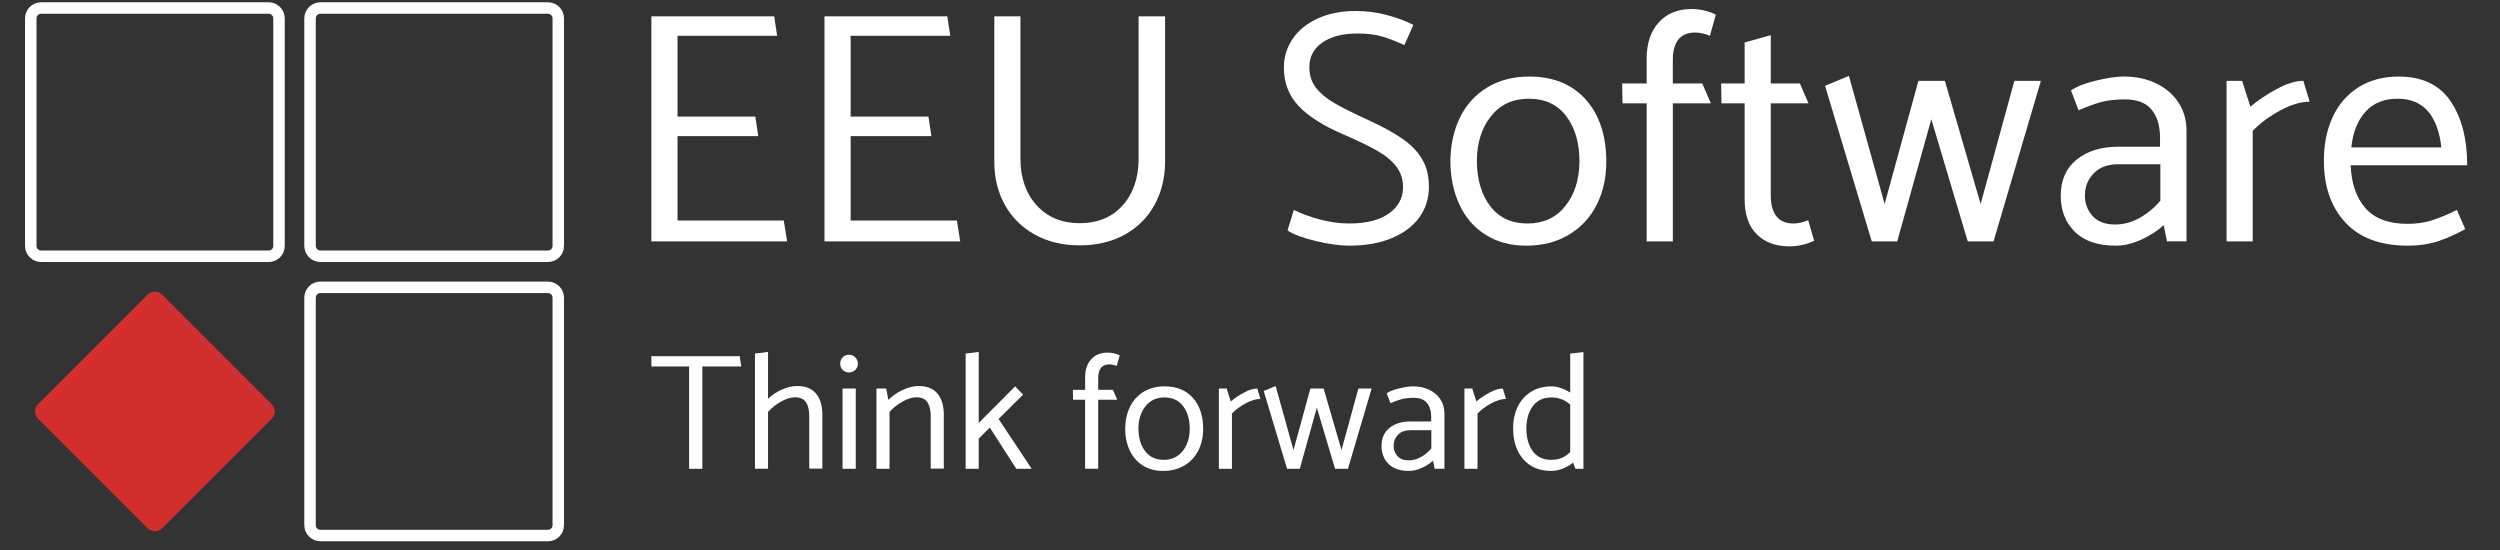 <?xml version="1.0" encoding="utf-8"?>
<!-- Generator: Adobe Illustrator 23.0.3, SVG Export Plug-In . SVG Version: 6.00 Build 0)  -->
<svg version="1.1" xmlns="http://www.w3.org/2000/svg" xmlns:xlink="http://www.w3.org/1999/xlink" x="0px" y="0px"
	 viewBox="0 0 218 48" enable-background="new 0 0 218 48" xml:space="preserve">
<rect x="0" y="0" width="218" height="48" fill="#333333" stroke="none"/>
<g id="back" display="none">
	<rect x="-0.258" display="inline" width="218.5" height="48"/>
</g>
<g id="Layer_1">
	<g>
		<g>
			<path fill="#FFFFFF" d="M56.8,21.048V1.422h10.708l0.26,1.702h-8.688v7.043h6.783
				l0.26,1.703h-7.042v7.36h9.265l0.289,1.818H56.8z"/>
			<path fill="#FFFFFF" d="M71.895,21.048V1.422h10.709l0.26,1.702h-8.688v7.043h6.783
				l0.26,1.703h-7.042v7.36h9.265l0.289,1.818H71.895z"/>
			<path fill="#FFFFFF" d="M88.982,1.422v12.411c0,1.674,0.471,3.03,1.414,4.069
				c0.943,1.04,2.193,1.559,3.753,1.559c1.578,0,2.828-0.519,3.751-1.559
				c0.924-1.039,1.386-2.396,1.386-4.069V1.422h2.309v12.67
				c0,1.385-0.303,2.636-0.909,3.752c-0.607,1.116-1.472,1.987-2.598,2.612
				c-1.126,0.625-2.438,0.938-3.939,0.938c-1.501,0-2.814-0.317-3.94-0.952
				c-1.125-0.635-1.991-1.5-2.597-2.598c-0.606-1.097-0.909-2.347-0.909-3.752V1.422
				H88.982z"/>
			<path fill="#FFFFFF" d="M112.273,20.095l0.549-1.789
				c0.614,0.308,1.36,0.583,2.236,0.823c0.875,0.241,1.736,0.36,2.583,0.36
				c1.501,0,2.66-0.293,3.478-0.88c0.818-0.586,1.227-1.351,1.227-2.294
				c0-0.673-0.193-1.265-0.577-1.775c-0.385-0.51-0.938-0.972-1.66-1.386
				c-0.721-0.414-1.708-0.89-2.958-1.429c-1.79-0.769-3.104-1.606-3.939-2.511
				c-0.838-0.904-1.257-2.011-1.257-3.319c0-0.923,0.256-1.761,0.766-2.511
				c0.51-0.75,1.241-1.342,2.193-1.775c0.952-0.434,2.054-0.65,3.306-0.65
				c0.923,0,1.821,0.116,2.697,0.346c0.876,0.231,1.65,0.52,2.324,0.866
				l-0.779,1.761c-0.713-0.327-1.361-0.577-1.949-0.75c-0.586-0.173-1.304-0.26-2.149-0.26
				c-1.27,0-2.285,0.26-3.045,0.78c-0.76,0.519-1.141,1.241-1.141,2.164
				c0,0.692,0.188,1.284,0.563,1.775c0.376,0.49,0.91,0.937,1.603,1.342
				c0.692,0.404,1.713,0.914,3.06,1.529c1.213,0.559,2.188,1.098,2.929,1.616
				c0.741,0.52,1.304,1.112,1.689,1.775c0.385,0.664,0.578,1.458,0.578,2.381
				c0,1.001-0.275,1.886-0.823,2.656c-0.548,0.769-1.348,1.375-2.396,1.818
				c-1.049,0.442-2.285,0.663-3.709,0.663c-0.847,0-1.829-0.135-2.944-0.404
				C113.61,20.75,112.793,20.442,112.273,20.095z"/>
			<path fill="#FFFFFF" d="M139.217,17.888c-0.568,1.107-1.382,1.973-2.439,2.597
				c-1.059,0.625-2.29,0.938-3.694,0.938c-1.347,0-2.521-0.313-3.52-0.938
				c-1.002-0.625-1.767-1.5-2.295-2.626c-0.53-1.125-0.794-2.41-0.794-3.853
				c0.019-1.424,0.304-2.688,0.851-3.795c0.549-1.106,1.342-1.972,2.382-2.597
				c1.039-0.626,2.252-0.938,3.637-0.938c2.098,0,3.742,0.669,4.935,2.006
				c1.192,1.337,1.789,3.142,1.789,5.412
				C140.067,15.517,139.783,16.781,139.217,17.888z M136.488,17.974
				c0.809-1.01,1.223-2.294,1.242-3.854c0-1.655-0.386-2.987-1.155-3.997
				c-0.77-1.01-1.857-1.515-3.261-1.515c-1.386,0-2.482,0.505-3.291,1.515
				c-0.808,1.01-1.223,2.295-1.241,3.854c0,1.635,0.385,2.963,1.155,3.983
				c0.77,1.02,1.856,1.529,3.262,1.529
				C134.584,19.489,135.681,18.984,136.488,17.974z"/>
			<path fill="#FFFFFF" d="M141.482,9.012l-0.029-1.732h2.136V5.087
				c0-1.308,0.351-2.353,1.053-3.132C145.345,1.176,146.302,0.786,147.514,0.786
				c0.385,0,0.77,0.048,1.155,0.145c0.385,0.097,0.702,0.212,0.952,0.347l-0.518,1.847
				C148.947,3.047,148.746,2.98,148.496,2.922c-0.251-0.057-0.472-0.086-0.665-0.086
				c-1.309,0-1.961,0.798-1.961,2.395v2.049H148.438l0.751,1.732h-3.318v12.036h-2.281
				V9.012H141.482z"/>
			<path fill="#FFFFFF" d="M156.952,7.28l0.751,1.732h-3.291v8.082
				c0,0.75,0.164,1.338,0.49,1.761c0.327,0.424,0.828,0.635,1.502,0.635
				c0.364,0,0.788-0.096,1.27-0.288l0.52,1.789
				c-0.692,0.327-1.405,0.491-2.136,0.491c-1.212,0-2.169-0.352-2.872-1.054
				c-0.703-0.702-1.053-1.708-1.053-3.016v-8.399h-2.021l-0.029-1.732h2.05V3.702
				l2.279-0.635v4.214H156.952z"/>
			<path fill="#FFFFFF" d="M171.586,21.048l-3.176-10.65L165.438,21.048h-2.223l-4.07-13.565
				l2.079-0.866l3.117,11.17l2.944-10.737h2.309l3.117,10.737l2.943-10.737h2.311
				l-4.129,13.998H171.586z"/>
			<path fill="#FFFFFF" d="M181.254,9.619l-0.663-1.732c0.499-0.347,1.236-0.635,2.207-0.866
				c0.972-0.231,1.775-0.347,2.41-0.347c1.059,0,2.002,0.202,2.829,0.606
				c0.827,0.404,1.473,0.963,1.934,1.674c0.462,0.712,0.692,1.52,0.692,2.424
				v9.669h-1.702l-0.289-1.414c-0.52,0.481-1.164,0.9-1.934,1.255
				c-0.77,0.356-1.52,0.534-2.251,0.534c-1.559,0-2.747-0.404-3.564-1.212
				c-0.818-0.808-1.227-1.856-1.227-3.146c0-1.346,0.461-2.395,1.385-3.146
				c0.924-0.75,2.145-1.125,3.666-1.125h3.607v-0.779
				c0-1.039-0.245-1.857-0.736-2.453c-0.49-0.597-1.266-0.895-2.323-0.895
				c-0.827,0-1.534,0.082-2.121,0.245C182.587,9.075,181.947,9.311,181.254,9.619z
				 M181.803,17.065c0,0.674,0.222,1.261,0.663,1.761
				c0.442,0.5,1.098,0.75,1.964,0.75c0.75,0,1.467-0.192,2.149-0.577
				c0.684-0.385,1.285-0.885,1.805-1.501v-3.175h-3.694
				c-0.905,0-1.612,0.265-2.121,0.794C182.057,15.646,181.803,16.295,181.803,17.065z"
				/>
			<path fill="#FFFFFF" d="M196.436,21.048h-2.279V7.05h1.355l0.722,2.251
				c0.636-0.539,1.395-1.048,2.281-1.53c0.884-0.48,1.664-0.721,2.338-0.721
				l0.548,1.818c-0.77,0-1.626,0.255-2.568,0.765
				c-0.943,0.51-1.742,1.102-2.396,1.775V21.048z"/>
			<path fill="#FFFFFF" d="M215.14,14.41h-10.16c0.057,1.578,0.485,2.824,1.284,3.738
				c0.798,0.914,2.025,1.371,3.68,1.371c0.75,0,1.438-0.097,2.063-0.289
				c0.625-0.192,1.371-0.5,2.236-0.924l0.723,1.674
				c-0.79,0.443-1.578,0.794-2.366,1.053c-0.79,0.26-1.665,0.39-2.627,0.39
				c-2.387,0-4.205-0.673-5.456-2.021c-1.251-1.346-1.875-3.146-1.875-5.397
				c0-1.424,0.255-2.688,0.765-3.795c0.51-1.106,1.26-1.972,2.251-2.597
				c0.991-0.626,2.16-0.938,3.508-0.938c2.038,0,3.544,0.712,4.516,2.136
				C214.652,10.235,215.14,12.101,215.14,14.41z M205.036,12.851h7.852
				c-0.328-2.829-1.598-4.243-3.81-4.243c-1.192,0-2.131,0.38-2.814,1.14
				C205.58,10.509,205.171,11.543,205.036,12.851z"/>
		</g>
		<g>
			<path fill="none" stroke="#FFFFFF" stroke-miterlimit="10" d="M48.683,21.445
				c0,0.496-0.406,0.902-0.902,0.902H27.937c-0.496,0-0.902-0.406-0.902-0.902V1.602
				c0-0.496,0.406-0.902,0.902-0.902h19.843c0.496,0,0.902,0.406,0.902,0.902V21.445z"/>
		</g>
		<g>
			<path fill="none" stroke="#FFFFFF" stroke-miterlimit="10" d="M24.33,21.445
				c0,0.496-0.406,0.902-0.902,0.902H3.585c-0.496,0-0.902-0.406-0.902-0.902V1.602
				c0-0.496,0.406-0.902,0.902-0.902H23.428c0.496,0,0.902,0.406,0.902,0.902V21.445z"/>
		</g>
		<g>
			<path fill="none" stroke="#FFFFFF" stroke-miterlimit="10" d="M48.683,45.798
				c0,0.496-0.406,0.902-0.902,0.902H27.937c-0.496,0-0.902-0.406-0.902-0.902
				V25.956c0-0.496,0.406-0.902,0.902-0.902h19.843c0.496,0,0.902,0.406,0.902,0.902
				V45.798z"/>
		</g>
		<g>
			<path fill="#D22E2E" d="M23.692,35.239c0.351,0.351,0.351,0.925,0,1.276
				l-9.548,9.548c-0.351,0.351-0.925,0.351-1.276,0l-9.548-9.548
				c-0.351-0.351-0.351-0.925-0-1.276l9.548-9.548
				c0.351-0.351,0.925-0.351,1.276-0L23.692,35.239z"/>
		</g>
		<g>
			<g>
				<path fill="#FFFFFF" d="M64.636,31.958h-3.392v8.919h-1.154v-8.919h-3.29v-0.895h7.706
					L64.636,31.958z"/>
				<path fill="#FFFFFF" d="M71.166,34.333c0.361,0.447,0.542,1.046,0.542,1.796v4.733h-1.141
					v-4.574c0-0.52-0.096-0.923-0.289-1.212
					c-0.193-0.289-0.515-0.434-0.967-0.434c-0.346,0-0.739,0.12-1.176,0.361
					c-0.438,0.24-0.826,0.544-1.162,0.908v4.965h-1.14V30.832l1.14-0.144v4.084
					c0.337-0.326,0.738-0.594,1.205-0.8c0.466-0.208,0.911-0.311,1.335-0.311
					C70.255,33.662,70.806,33.886,71.166,34.333z"/>
				<path fill="#FFFFFF" d="M74.031,32.478c-0.221,0-0.404-0.072-0.548-0.216
					c-0.144-0.145-0.216-0.327-0.216-0.549c0-0.221,0.072-0.406,0.216-0.556
					c0.145-0.148,0.328-0.224,0.548-0.224c0.212,0,0.395,0.078,0.549,0.231
					c0.153,0.154,0.23,0.337,0.23,0.548c0,0.212-0.077,0.393-0.23,0.541
					C74.426,32.404,74.243,32.478,74.031,32.478z M73.468,40.877v-6.999h1.155v6.999
					H73.468z"/>
				<path fill="#FFFFFF" d="M77.566,40.877H76.426v-6.999h0.852l0.187,0.996
					c0.337-0.347,0.75-0.635,1.241-0.866c0.491-0.231,0.957-0.346,1.4-0.346
					c0.741,0,1.291,0.224,1.652,0.671s0.542,1.046,0.542,1.796v4.733h-1.141v-4.574
					c0-0.52-0.096-0.923-0.288-1.212c-0.193-0.289-0.515-0.434-0.967-0.434
					c-0.346,0-0.738,0.12-1.176,0.361c-0.438,0.24-0.826,0.544-1.162,0.908V40.877z"
					/>
				<path fill="#FFFFFF" d="M84.205,40.877V30.832l1.14-0.144v6.19l3.175-3.188
					l0.692,0.722l-2.136,2.121l2.886,4.344h-1.341l-2.31-3.594L85.345,38.25v2.627
					H84.205z"/>
				<path fill="#FFFFFF" d="M93.57,34.859l-0.015-0.865h1.068v-1.098
					c0-0.653,0.175-1.176,0.526-1.566c0.351-0.389,0.83-0.584,1.437-0.584
					c0.192,0,0.384,0.024,0.577,0.072c0.193,0.048,0.352,0.105,0.477,0.173
					l-0.26,0.924c-0.077-0.038-0.179-0.072-0.303-0.101
					c-0.125-0.029-0.236-0.043-0.333-0.043c-0.654,0-0.981,0.398-0.981,1.197v1.025
					h1.284l0.375,0.865h-1.66v6.018h-1.14v-6.018H93.57z"/>
				<path fill="#FFFFFF" d="M104.488,39.297c-0.284,0.553-0.69,0.986-1.219,1.299
					c-0.529,0.312-1.145,0.469-1.847,0.469c-0.673,0-1.261-0.156-1.76-0.469
					c-0.501-0.312-0.883-0.751-1.148-1.313c-0.265-0.563-0.397-1.205-0.397-1.926
					c0.01-0.712,0.152-1.345,0.426-1.897c0.275-0.554,0.671-0.987,1.19-1.3
					c0.52-0.312,1.126-0.469,1.818-0.469c1.049,0,1.872,0.334,2.468,1.003
					c0.596,0.669,0.895,1.571,0.895,2.706
					C104.914,38.111,104.772,38.743,104.488,39.297z M103.124,39.341
					c0.404-0.506,0.611-1.147,0.621-1.928c0-0.827-0.192-1.493-0.577-1.999
					c-0.385-0.505-0.928-0.757-1.631-0.757c-0.693,0-1.241,0.252-1.645,0.757
					c-0.404,0.506-0.611,1.147-0.621,1.928c0,0.817,0.192,1.481,0.578,1.991
					c0.385,0.51,0.928,0.765,1.63,0.765C102.172,40.098,102.72,39.845,103.124,39.341z
					"/>
				<path fill="#FFFFFF" d="M107.425,40.877h-1.14v-6.999h0.678l0.361,1.126
					c0.318-0.268,0.697-0.524,1.14-0.765c0.442-0.241,0.832-0.361,1.169-0.361
					l0.273,0.909c-0.384,0-0.812,0.128-1.284,0.382
					c-0.472,0.256-0.872,0.552-1.198,0.888V40.877z"/>
				<path fill="#FFFFFF" d="M116.416,40.877l-1.588-5.325l-1.486,5.325h-1.111l-2.035-6.783
					l1.04-0.432l1.558,5.584l1.473-5.368h1.154l1.559,5.368l1.472-5.368h1.154
					l-2.063,6.999H116.416z"/>
				<path fill="#FFFFFF" d="M121.25,35.163l-0.333-0.867c0.251-0.173,0.619-0.317,1.104-0.433
					c0.486-0.115,0.888-0.173,1.206-0.173c0.528,0,1,0.102,1.414,0.304
					c0.413,0.201,0.736,0.479,0.967,0.836c0.23,0.356,0.346,0.761,0.346,1.213
					v4.834h-0.851l-0.144-0.707c-0.261,0.241-0.583,0.45-0.967,0.628
					c-0.385,0.178-0.761,0.267-1.126,0.267c-0.78,0-1.374-0.202-1.782-0.605
					c-0.409-0.404-0.614-0.929-0.614-1.573c0-0.674,0.232-1.198,0.693-1.573
					c0.462-0.375,1.073-0.562,1.833-0.562h1.805v-0.39c0-0.521-0.124-0.928-0.369-1.228
					c-0.245-0.298-0.633-0.446-1.161-0.446c-0.414,0-0.768,0.041-1.061,0.122
					C121.916,34.891,121.596,35.009,121.25,35.163z M121.523,38.886
					c0,0.337,0.111,0.63,0.333,0.881c0.221,0.25,0.548,0.375,0.98,0.375
					c0.375,0,0.733-0.097,1.075-0.289c0.342-0.192,0.643-0.442,0.902-0.751v-1.587
					h-1.848c-0.452,0-0.806,0.133-1.061,0.396
					C121.651,38.176,121.523,38.501,121.523,38.886z"/>
				<path fill="#FFFFFF" d="M128.841,40.877h-1.142v-6.999h0.679l0.361,1.126
					c0.317-0.268,0.697-0.524,1.14-0.765c0.443-0.241,0.832-0.361,1.169-0.361
					l0.274,0.909c-0.385,0-0.813,0.128-1.284,0.382
					c-0.472,0.256-0.871,0.552-1.197,0.888V40.877z"/>
				<path fill="#FFFFFF" d="M138.076,30.703v10.174h-0.693l-0.216-0.533
					c-0.289,0.23-0.602,0.408-0.938,0.533c-0.336,0.126-0.653,0.188-0.952,0.188
					c-1.04,0-1.855-0.339-2.446-1.018c-0.592-0.678-0.887-1.579-0.887-2.705
					c0-0.713,0.137-1.345,0.41-1.898c0.274-0.553,0.665-0.983,1.169-1.291
					c0.506-0.309,1.1-0.462,1.783-0.462c0.25,0,0.517,0.048,0.801,0.145
					c0.284,0.097,0.556,0.227,0.815,0.389v-3.392L138.076,30.703z M136.179,39.932
					c0.264-0.11,0.512-0.281,0.743-0.513v-4.141
					c-0.463-0.414-1.01-0.621-1.645-0.621c-0.692,0-1.227,0.248-1.603,0.743
					c-0.375,0.496-0.567,1.138-0.577,1.926c0,0.838,0.186,1.509,0.556,2.015
					c0.371,0.504,0.907,0.757,1.609,0.757
					C135.607,40.098,135.914,40.042,136.179,39.932z"/>
			</g>
		</g>
	</g>
</g>
</svg>
